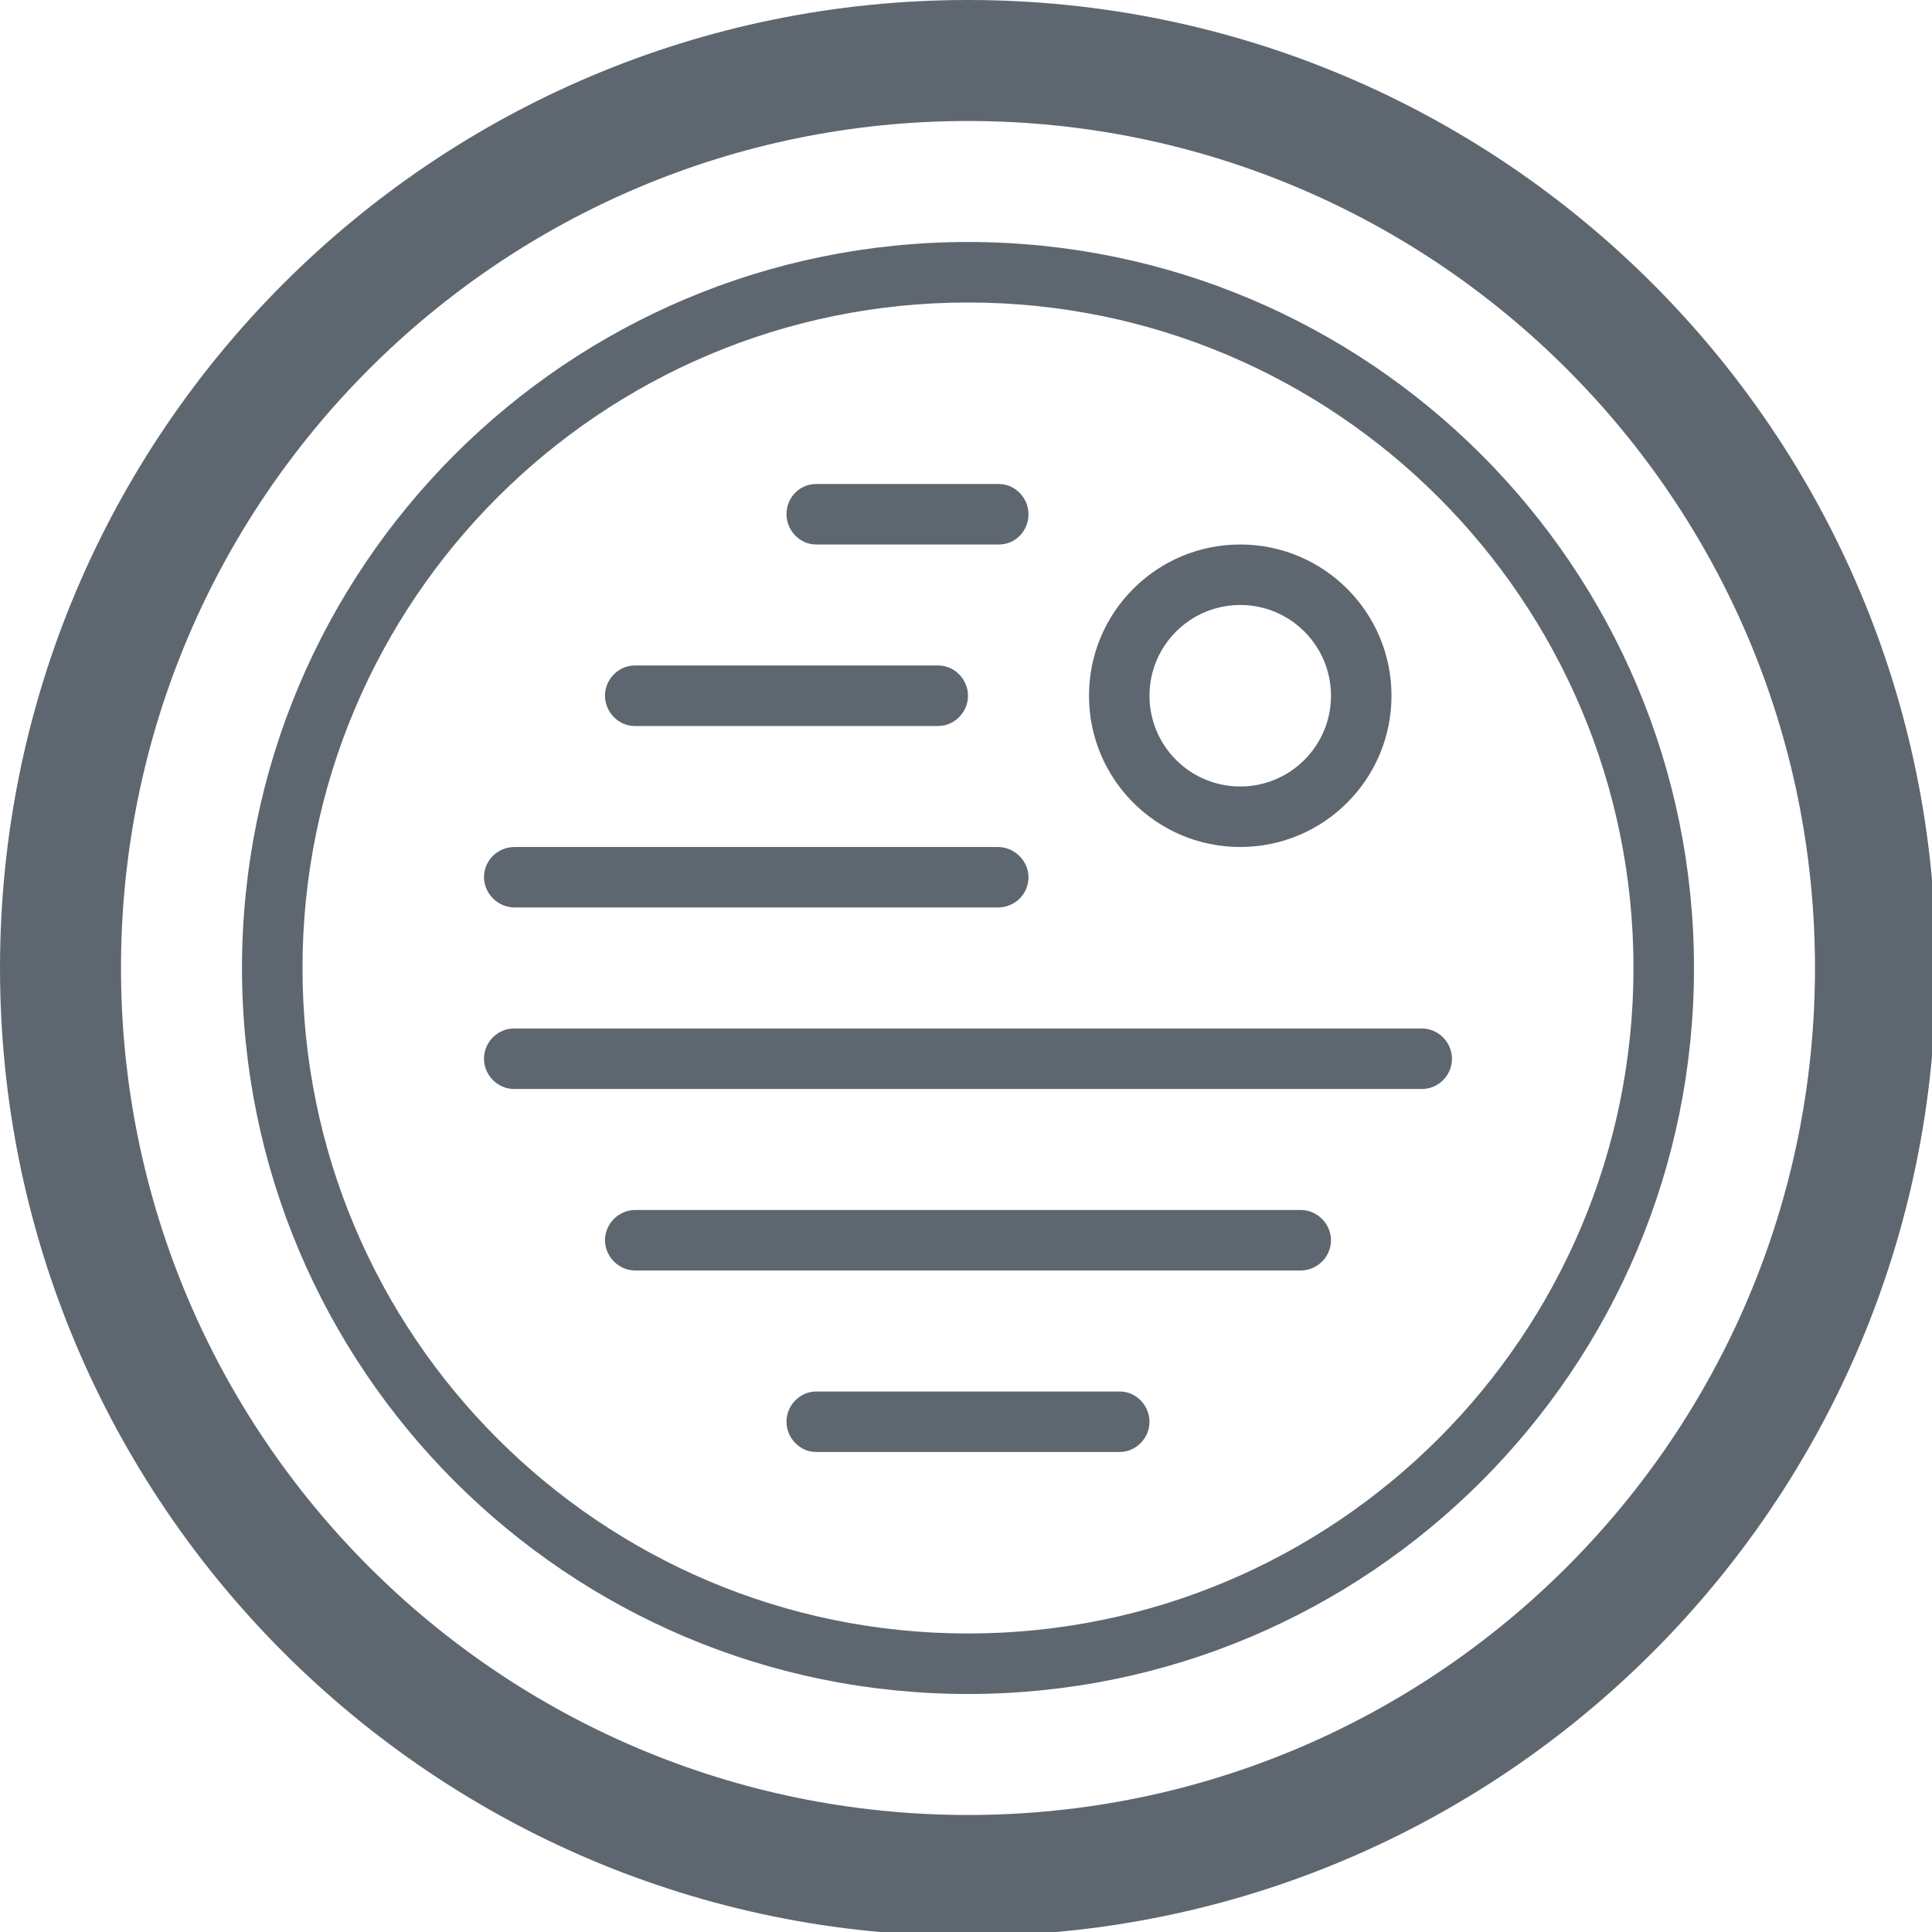 <?xml version="1.0" encoding="UTF-8"?>
<svg width="1792px" height="1792px" viewBox="0 0 1792 1792" version="1.1" xmlns="http://www.w3.org/2000/svg" xmlns:xlink="http://www.w3.org/1999/xlink">
    <!-- Generator: sketchtool 40 (33762) - http://www.bohemiancoding.com/sketch -->
    <title>fa-iot-alarm</title>
    <desc>Created with sketchtool.</desc>
    <defs></defs>
    <g id="icons" stroke="none" stroke-width="1" fill="none" fill-rule="evenodd">
        <g id="fa-iot-alarm" fill="#5E676F">
            <path d="M897.848,1795.695 C401.98,1795.695 0,1393.715 0,897.848 C0,401.98 401.98,0 897.848,0 C1393.715,0 1795.695,401.98 1795.695,897.848 C1795.695,1393.715 1393.715,1795.695 897.848,1795.695 L897.848,1795.695 Z M897.848,1683.464 C1331.732,1683.464 1683.464,1331.732 1683.464,897.848 C1683.464,463.963 1331.732,112.231 897.848,112.231 C463.963,112.231 112.231,463.963 112.231,897.848 C112.231,1331.732 463.963,1683.464 897.848,1683.464 L897.848,1683.464 Z M897.848,1571.233 C525.947,1571.233 224.462,1269.748 224.462,897.848 C224.462,525.947 525.947,224.462 897.848,224.462 C1269.748,224.462 1571.233,525.947 1571.233,897.848 C1571.233,1269.748 1269.748,1571.233 897.848,1571.233 L897.848,1571.233 Z M897.848,1515.118 C1238.756,1515.118 1515.118,1238.756 1515.118,897.848 C1515.118,556.939 1238.756,280.577 897.848,280.577 C556.939,280.577 280.577,556.939 280.577,897.848 C280.577,1238.756 556.939,1515.118 897.848,1515.118 L897.848,1515.118 Z M729.501,476.982 C729.501,461.486 741.569,448.924 757.025,448.924 L926.44,448.924 C941.64,448.924 953.963,461.939 953.963,476.982 C953.963,492.477 941.895,505.039 926.44,505.039 L757.025,505.039 C741.824,505.039 729.501,492.024 729.501,476.982 L729.501,476.982 Z M561.155,645.328 C561.155,629.832 573.942,617.27 588.708,617.27 L870.295,617.27 C885.512,617.27 897.848,630.285 897.848,645.328 C897.848,660.824 885.06,673.386 870.295,673.386 L588.708,673.386 C573.491,673.386 561.155,660.371 561.155,645.328 L561.155,645.328 Z M448.924,813.674 C448.924,798.178 461.408,785.617 477.524,785.617 L925.363,785.617 C941.158,785.617 953.963,798.632 953.963,813.674 C953.963,829.17 941.479,841.732 925.363,841.732 L477.524,841.732 C461.728,841.732 448.924,828.717 448.924,813.674 L448.924,813.674 Z M448.924,982.021 C448.924,966.525 461.616,953.963 476.779,953.963 L1318.916,953.963 C1334.3,953.963 1346.771,966.978 1346.771,982.021 C1346.771,997.517 1334.079,1010.078 1318.916,1010.078 L476.779,1010.078 C461.395,1010.078 448.924,997.063 448.924,982.021 L448.924,982.021 Z M561.155,1150.367 C561.155,1134.871 574.005,1122.309 589.232,1122.309 L1206.463,1122.309 C1221.97,1122.309 1234.54,1135.324 1234.54,1150.367 C1234.54,1165.863 1221.69,1178.425 1206.463,1178.425 L589.232,1178.425 C573.725,1178.425 561.155,1165.41 561.155,1150.367 L561.155,1150.367 Z M729.501,1318.714 C729.501,1303.218 742.289,1290.656 757.054,1290.656 L1038.641,1290.656 C1053.858,1290.656 1066.194,1303.671 1066.194,1318.714 C1066.194,1334.209 1053.406,1346.771 1038.641,1346.771 L757.054,1346.771 C741.837,1346.771 729.501,1333.756 729.501,1318.714 L729.501,1318.714 Z M1150.367,785.617 C1072.888,785.617 1010.078,722.807 1010.078,645.328 C1010.078,567.849 1072.888,505.039 1150.367,505.039 C1227.846,505.039 1290.656,567.849 1290.656,645.328 C1290.656,722.807 1227.846,785.617 1150.367,785.617 L1150.367,785.617 Z M1150.367,729.501 C1196.855,729.501 1234.54,691.816 1234.54,645.328 C1234.54,598.84 1196.855,561.155 1150.367,561.155 C1103.88,561.155 1066.194,598.84 1066.194,645.328 C1066.194,691.816 1103.88,729.501 1150.367,729.501 L1150.367,729.501 Z"></path>
        </g>
    </g>
</svg>